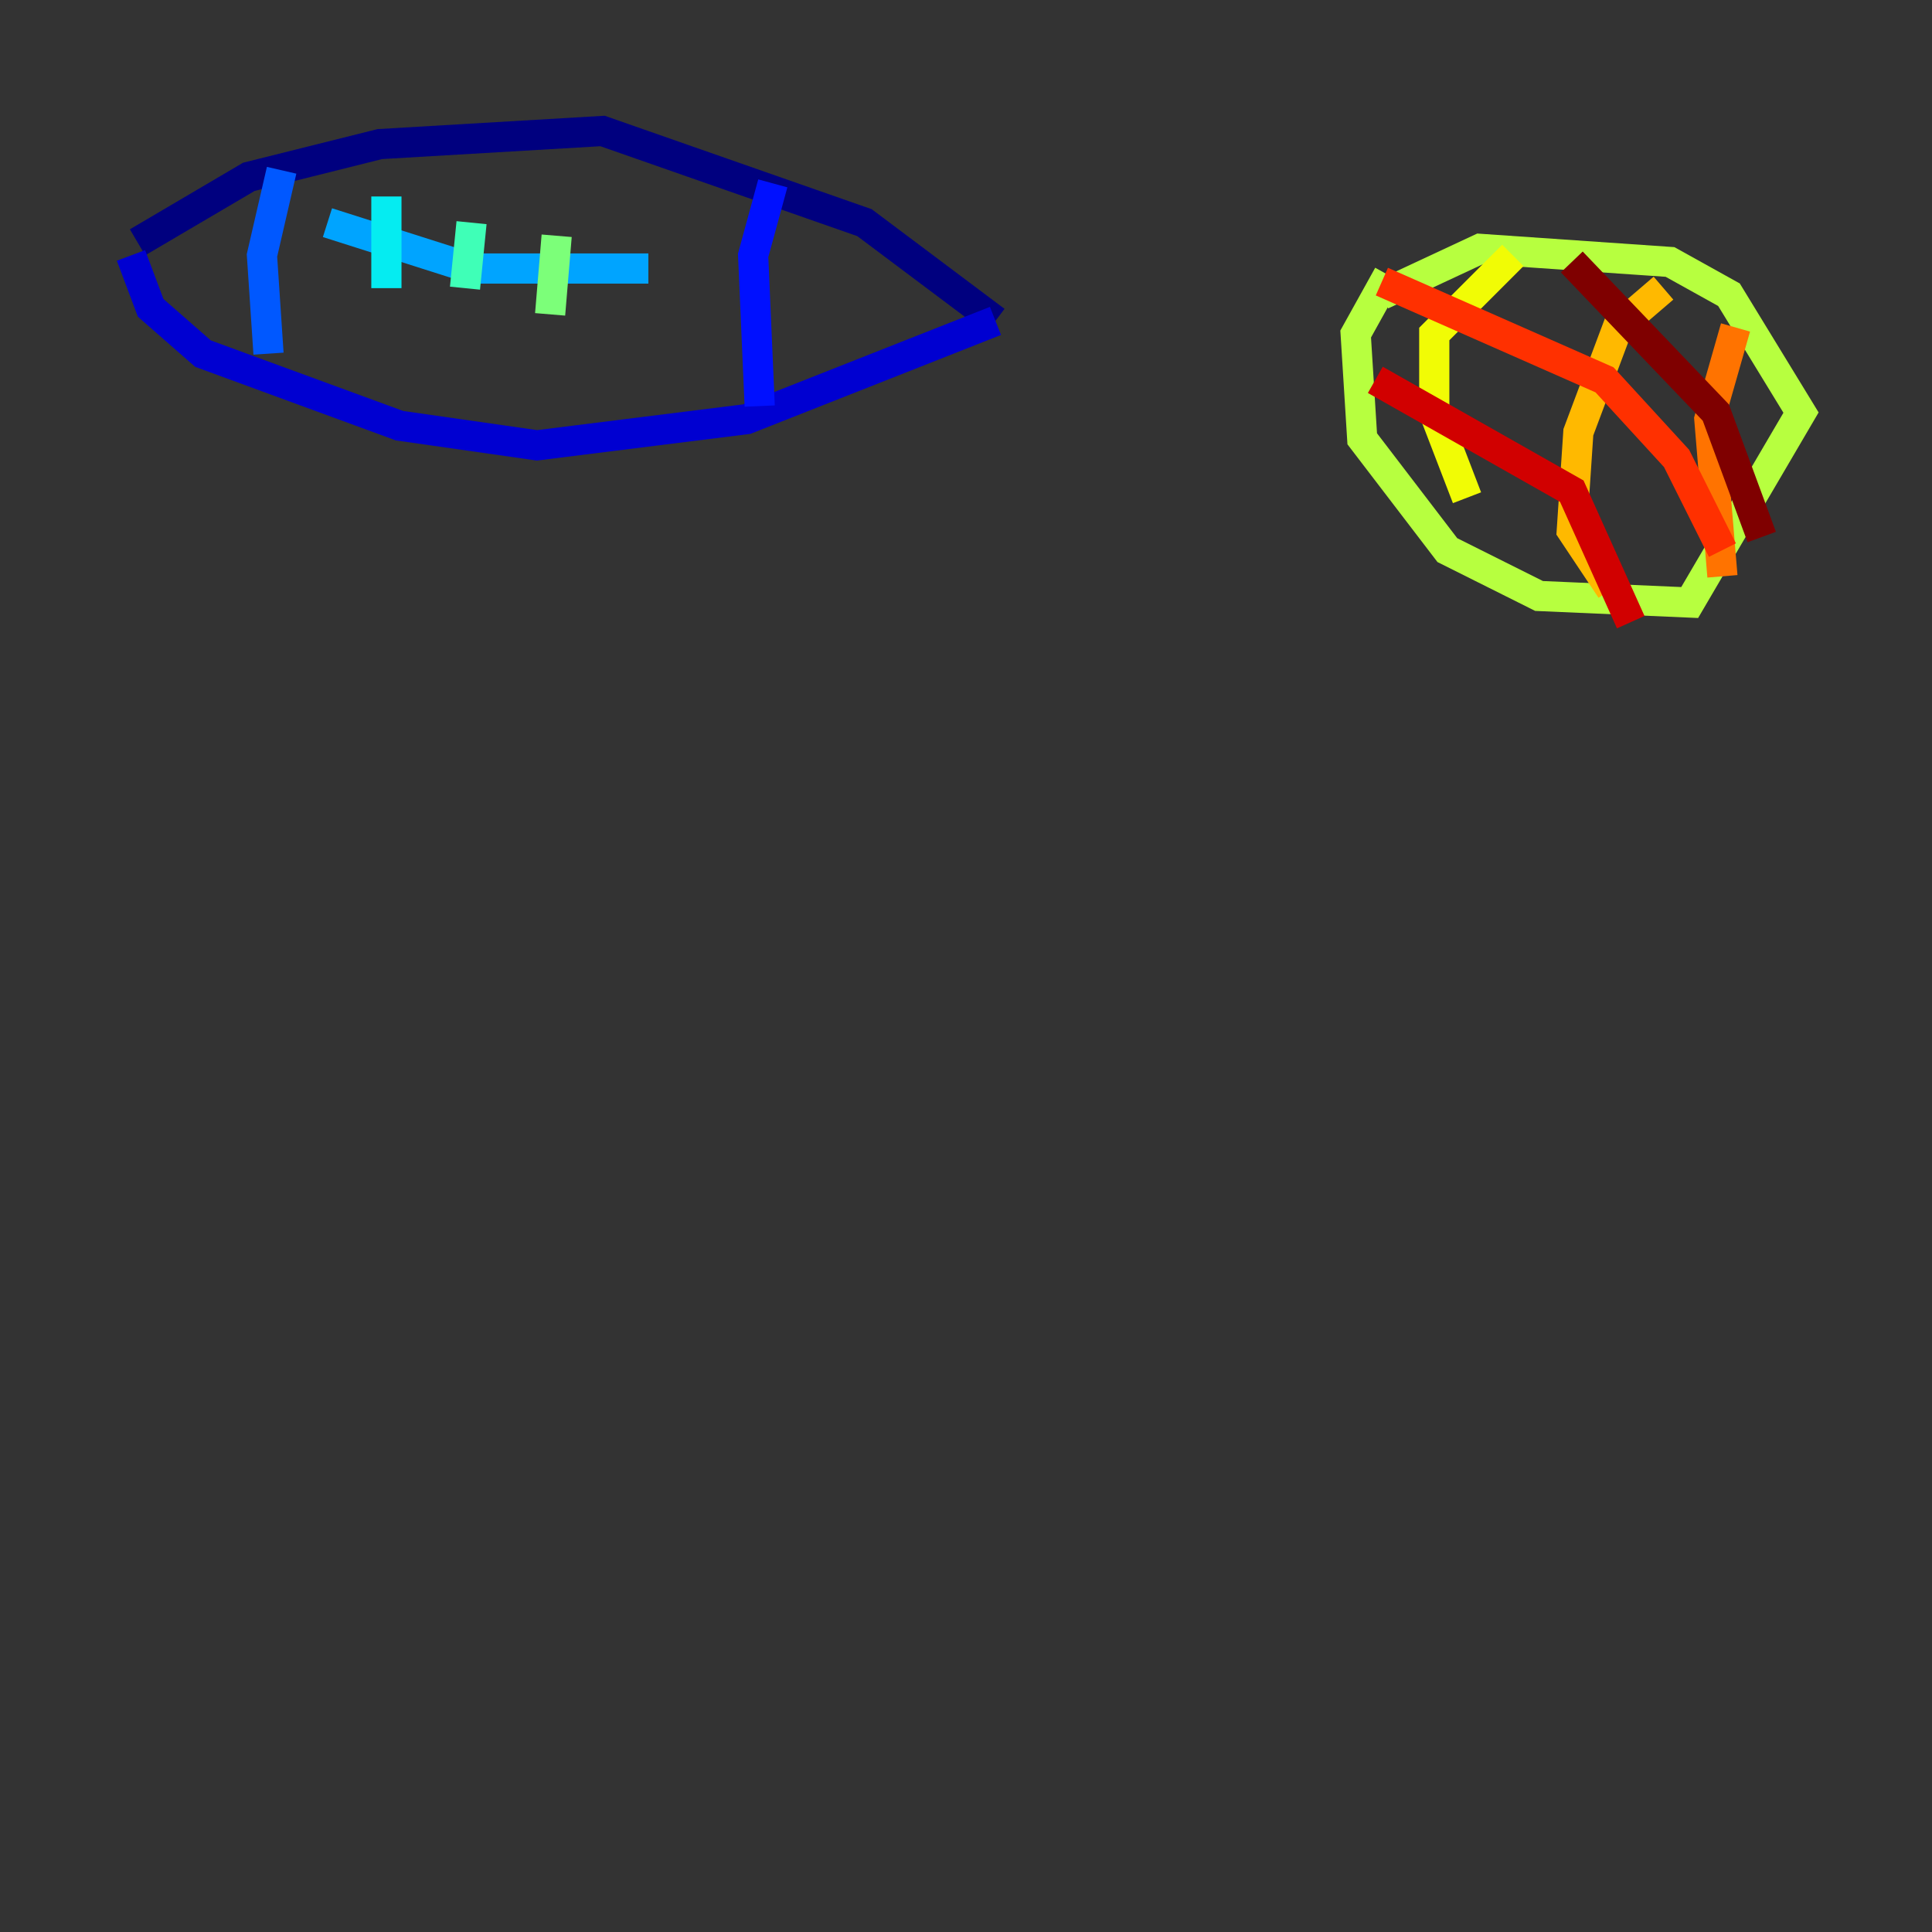 <?xml version="1.0" encoding="utf-8" ?>
<svg baseProfile="tiny" height="128" version="1.2" viewBox="0,0,128,128" width="128" xmlns="http://www.w3.org/2000/svg" xmlns:ev="http://www.w3.org/2001/xml-events" xmlns:xlink="http://www.w3.org/1999/xlink"><rect x="0" y="0" width="128" height="128" fill="#333333" stroke="none"/><defs /><polyline fill="none" points="9.112,16.054 16.488,11.715 25.166,9.546 39.919,8.678 57.275,14.752 65.953,21.261" stroke="#00007f" stroke-width="2" /><polyline fill="none" points="8.678,16.922 9.98,20.393 13.451,23.43 26.468,28.203 35.58,29.505 49.464,27.77 65.953,21.261" stroke="#0000d1" stroke-width="2" /><polyline fill="none" points="51.2,12.149 49.898,16.922 50.332,26.902" stroke="#0010ff" stroke-width="2" /><polyline fill="none" points="18.658,11.281 17.356,16.922 17.79,23.43" stroke="#0058ff" stroke-width="2" /><polyline fill="none" points="21.695,14.752 31.241,17.79 42.956,17.79" stroke="#00a4ff" stroke-width="2" /><polyline fill="none" points="25.6,13.017 25.6,19.091" stroke="#05ecf1" stroke-width="2" /><polyline fill="none" points="31.241,14.752 30.807,19.091" stroke="#3fffb7" stroke-width="2" /><polyline fill="none" points="36.881,15.62 36.447,20.827" stroke="#7cff79" stroke-width="2" /><polyline fill="none" points="91.986,18.224 89.817,22.129 90.251,29.071 95.891,36.447 101.966,39.485 111.946,39.919 119.322,27.336 114.549,19.525 110.644,17.356 98.061,16.488 91.552,19.525" stroke="#b7ff3f" stroke-width="2" /><polyline fill="none" points="100.231,16.922 95.024,22.129 95.024,27.336 97.193,32.976" stroke="#f1fc05" stroke-width="2" /><polyline fill="none" points="110.21,19.091 107.173,21.695 104.57,28.637 104.136,35.146 106.739,39.051" stroke="#ffb900" stroke-width="2" /><polyline fill="none" points="114.983,21.695 113.248,27.77 114.115,38.183" stroke="#ff7300" stroke-width="2" /><polyline fill="none" points="91.552,18.658 106.305,25.166 111.078,30.373 114.115,36.447" stroke="#ff3000" stroke-width="2" /><polyline fill="none" points="91.119,25.166 104.136,32.542 108.041,41.22" stroke="#d10000" stroke-width="2" /><polyline fill="none" points="104.136,17.356 113.681,27.336 116.719,35.58" stroke="#7f0000" stroke-width="2" /></svg>